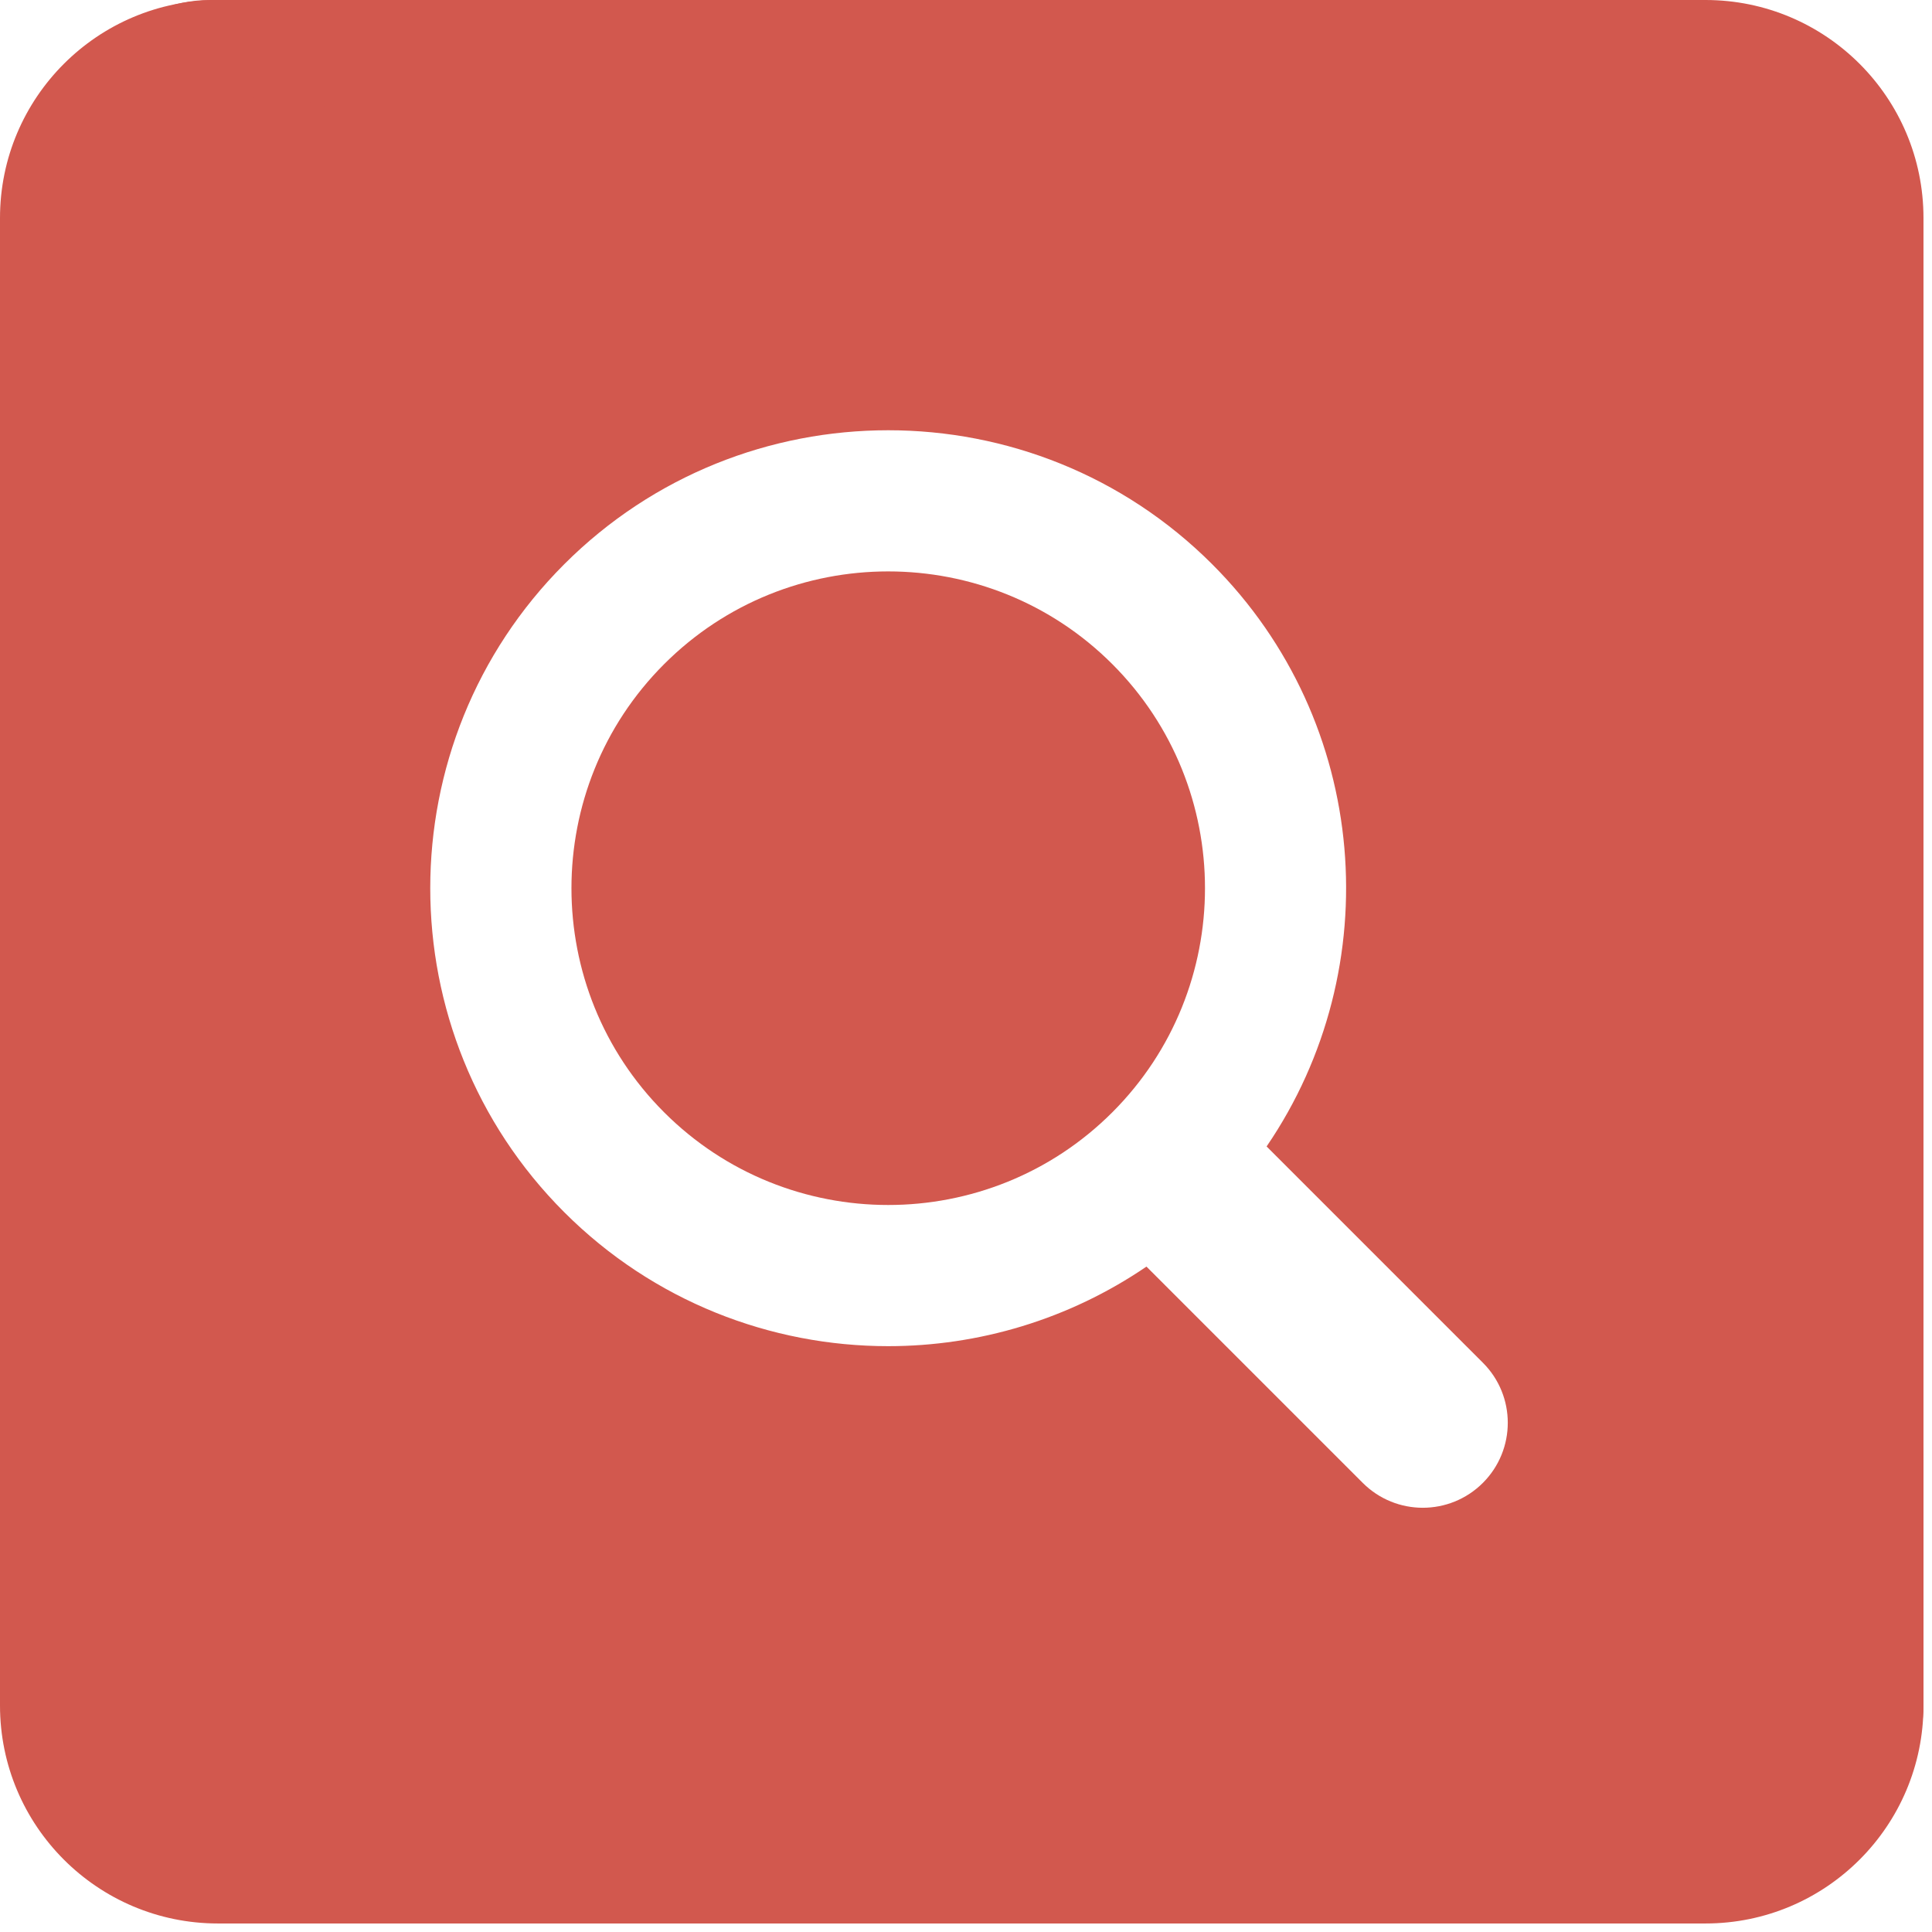 <svg xmlns="http://www.w3.org/2000/svg" xmlns:xlink="http://www.w3.org/1999/xlink" width="150" zoomAndPan="magnify" viewBox="0 0 112.5 112.5" height="150" preserveAspectRatio="xMidYMid meet" version="1.0"><defs><clipPath id="9f7242e5e7"><path d="M 1.684 74.93 L 38.34 74.93 L 38.34 109.34 L 1.684 109.34 Z M 1.684 74.93 " clip-rule="nonzero"/></clipPath><clipPath id="b131bd1a0a"><path d="M 14.379 74.93 L 25.645 74.93 C 32.656 74.93 38.34 80.613 38.34 87.621 L 38.34 96.648 C 38.34 103.656 32.656 109.34 25.645 109.34 L 14.379 109.34 C 7.367 109.34 1.684 103.656 1.684 96.648 L 1.684 87.621 C 1.684 80.613 7.367 74.93 14.379 74.93 Z M 14.379 74.93 " clip-rule="nonzero"/></clipPath><clipPath id="42c01dd6c8"><path d="M 0.746 0.746 L 111.254 0.746 L 111.254 111.254 L 0.746 111.254 Z M 0.746 0.746 " clip-rule="nonzero"/></clipPath><clipPath id="a43783dd32"><path d="M 0 12.695 L 0 99.309 C 0 106.32 5.684 112.004 12.695 112.004 L 99.309 112.004 C 106.32 112.004 112.004 106.32 112.004 99.309 L 112.004 12.695 C 112.004 5.684 106.32 0 99.309 0 L 12.695 0 C 5.684 0 0 5.684 0 12.695 Z M 0 12.695 " clip-rule="nonzero"/></clipPath><clipPath id="38a4017d0b"><path d="M 13.59 0.895 L 98.414 0.895 C 105.422 0.895 111.105 6.578 111.105 13.59 L 111.105 98.414 C 111.105 105.422 105.422 111.105 98.414 111.105 L 13.59 111.105 C 6.578 111.105 0.895 105.422 0.895 98.414 L 0.895 13.59 C 0.895 6.578 6.578 0.895 13.59 0.895 Z M 13.59 0.895 " clip-rule="nonzero"/></clipPath><clipPath id="147f38e1e8"><path d="M 33 33 L 71 33 L 71 71 L 33 71 Z M 33 33 " clip-rule="nonzero"/></clipPath><clipPath id="a8a7ea544e"><path d="M 0 12.695 L 0 99.309 C 0 106.32 5.684 112.004 12.695 112.004 L 99.309 112.004 C 106.32 112.004 112.004 106.32 112.004 99.309 L 112.004 12.695 C 112.004 5.684 106.32 0 99.309 0 L 12.695 0 C 5.684 0 0 5.684 0 12.695 Z M 0 12.695 " clip-rule="nonzero"/></clipPath><clipPath id="fe705d9ae2"><path d="M 13.59 0.895 L 98.414 0.895 C 105.422 0.895 111.105 6.578 111.105 13.59 L 111.105 98.414 C 111.105 105.422 105.422 111.105 98.414 111.105 L 13.59 111.105 C 6.578 111.105 0.895 105.422 0.895 98.414 L 0.895 13.59 C 0.895 6.578 6.578 0.895 13.59 0.895 Z M 13.59 0.895 " clip-rule="nonzero"/></clipPath><clipPath id="e5d206e604"><path d="M 0 0 L 112.004 0 L 112.004 112.004 L 0 112.004 Z M 0 0 " clip-rule="nonzero"/></clipPath><clipPath id="48c9f4026c"><path d="M 0 12.695 L 0 99.309 C 0 106.32 5.684 112.004 12.695 112.004 L 99.309 112.004 C 106.32 112.004 112.004 106.32 112.004 99.309 L 112.004 12.695 C 112.004 5.684 106.32 0 99.309 0 L 12.695 0 C 5.684 0 0 5.684 0 12.695 Z M 0 12.695 " clip-rule="nonzero"/></clipPath><clipPath id="793bad6c62"><path d="M 0 12.695 L 0 99.309 C 0 106.32 5.684 112.004 12.695 112.004 L 99.309 112.004 C 106.32 112.004 112.004 106.32 112.004 99.309 L 112.004 12.695 C 112.004 5.684 106.32 0 99.309 0 L 12.695 0 C 5.684 0 0 5.684 0 12.695 Z M 0 12.695 " clip-rule="nonzero"/></clipPath><clipPath id="9206eae1e7"><path d="M 91.645 74.93 L 112.004 74.93 L 112.004 109.34 L 91.645 109.34 Z M 91.645 74.93 " clip-rule="nonzero"/></clipPath><clipPath id="456ab1b4f8"><path d="M 101.824 74.93 C 107.445 74.93 112.004 79.484 112.004 85.109 L 112.004 99.164 C 112.004 104.785 107.445 109.34 101.824 109.34 C 96.203 109.34 91.645 104.785 91.645 99.164 L 91.645 85.109 C 91.645 79.484 96.203 74.93 101.824 74.93 Z M 101.824 74.93 " clip-rule="nonzero"/></clipPath><clipPath id="0307ddec59"><path d="M 65.168 92.137 L 101.824 92.137 L 101.824 109.34 L 65.168 109.34 Z M 65.168 92.137 " clip-rule="nonzero"/></clipPath><clipPath id="9b4ab14afa"><path d="M 73.773 92.137 L 93.219 92.137 C 95.504 92.137 97.691 93.043 99.305 94.656 C 100.918 96.27 101.824 98.457 101.824 100.738 C 101.824 103.02 100.918 105.207 99.305 106.82 C 97.691 108.434 95.504 109.34 93.219 109.34 L 73.773 109.34 C 71.492 109.34 69.305 108.434 67.691 106.82 C 66.074 105.207 65.168 103.02 65.168 100.738 C 65.168 98.457 66.074 96.27 67.691 94.656 C 69.305 93.043 71.492 92.137 73.773 92.137 Z M 73.773 92.137 " clip-rule="nonzero"/></clipPath><clipPath id="ad21a6cc0f"><path d="M 4.09 0 L 41.277 0 L 41.277 16.297 L 4.09 16.297 Z M 4.09 0 " clip-rule="nonzero"/></clipPath><clipPath id="a50052b3b6"><path d="M 12.238 0 L 33.129 0 C 37.629 0 41.277 3.648 41.277 8.148 C 41.277 12.648 37.629 16.297 33.129 16.297 L 12.238 16.297 C 7.738 16.297 4.09 12.648 4.09 8.148 C 4.09 3.648 7.738 0 12.238 0 Z M 12.238 0 " clip-rule="nonzero"/></clipPath><clipPath id="1de86770b1"><path d="M 4.09 5.664 L 26.77 5.664 L 26.77 40.074 L 4.09 40.074 Z M 4.09 5.664 " clip-rule="nonzero"/></clipPath><clipPath id="f175ad8c81"><path d="M 15.43 5.664 C 21.695 5.664 26.77 10.738 26.77 17.004 L 26.77 28.734 C 26.77 34.996 21.695 40.074 15.43 40.074 C 9.168 40.074 4.09 34.996 4.09 28.734 L 4.09 17.004 C 4.09 10.738 9.168 5.664 15.43 5.664 Z M 15.43 5.664 " clip-rule="nonzero"/></clipPath><clipPath id="1d471fd91f"><path d="M 73.316 2.992 L 109.973 2.992 L 109.973 37.402 L 73.316 37.402 Z M 73.316 2.992 " clip-rule="nonzero"/></clipPath><clipPath id="b8c2ed6706"><path d="M 86.012 2.992 L 97.277 2.992 C 104.289 2.992 109.973 8.676 109.973 15.684 L 109.973 24.711 C 109.973 31.719 104.289 37.402 97.277 37.402 L 86.012 37.402 C 79 37.402 73.316 31.719 73.316 24.711 L 73.316 15.684 C 73.316 8.676 79 2.992 86.012 2.992 Z M 86.012 2.992 " clip-rule="nonzero"/></clipPath></defs><g clip-path="url(#9f7242e5e7)"><g clip-path="url(#b131bd1a0a)"><path fill="#d2584e" d="M 1.684 74.93 L 38.34 74.93 L 38.34 109.34 L 1.684 109.34 Z M 1.684 74.93 " fill-opacity="1" fill-rule="nonzero"/></g></g><g clip-path="url(#42c01dd6c8)"><g clip-path="url(#a43783dd32)"><g clip-path="url(#38a4017d0b)"><path fill="#d2584e" d="M 86.348 86.348 C 85.383 87.312 84.117 87.797 82.848 87.797 C 81.582 87.797 80.316 87.312 79.352 86.348 L 66.758 73.754 C 62.238 76.836 56.98 78.387 51.719 78.387 C 44.887 78.387 38.055 75.785 32.855 70.586 C 22.453 60.184 22.453 43.258 32.855 32.855 C 43.258 22.453 60.184 22.453 70.586 32.855 C 79.793 42.062 80.844 56.375 73.754 66.758 L 86.348 79.352 C 88.281 81.281 88.281 84.414 86.348 86.348 Z M 56 0 C 25.074 0 0 25.074 0 56 C 0 86.93 25.074 112.004 56 112.004 C 86.93 112.004 112.004 86.93 112.004 56 C 112.004 25.074 86.93 0 56 0 " fill-opacity="1" fill-rule="nonzero"/></g></g></g><g clip-path="url(#147f38e1e8)"><g clip-path="url(#a8a7ea544e)"><g clip-path="url(#fe705d9ae2)"><path fill="#d2584e" d="M 51.719 33.273 C 46.992 33.273 42.27 35.074 38.672 38.672 C 31.477 45.867 31.477 57.574 38.672 64.77 C 45.867 71.965 57.574 71.965 64.77 64.77 C 71.965 57.574 71.965 45.867 64.77 38.672 C 61.172 35.074 56.445 33.273 51.719 33.273 " fill-opacity="1" fill-rule="nonzero"/></g></g></g><g clip-path="url(#e5d206e604)"><g clip-path="url(#48c9f4026c)"><g clip-path="url(#793bad6c62)"><path stroke-linecap="butt" transform="matrix(0.747, 0, 0, 0.747, 0, 0)" fill="none" stroke-linejoin="miter" d="M -0 17.002 L -0 133 C -0 142.39 7.612 150.002 17.002 150.002 L 133 150.002 C 142.39 150.002 150.002 142.39 150.002 133 L 150.002 17.002 C 150.002 7.612 142.39 -0 133 -0 L 17.002 -0 C 7.612 -0 -0 7.612 -0 17.002 Z M -0 17.002 " stroke="#d2584e" stroke-width="14" stroke-opacity="1" stroke-miterlimit="4"/></g></g></g><g clip-path="url(#9206eae1e7)"><g clip-path="url(#456ab1b4f8)"><path fill="#d2584e" d="M 91.645 74.93 L 112.004 74.93 L 112.004 109.34 L 91.645 109.34 Z M 91.645 74.93 " fill-opacity="1" fill-rule="nonzero"/></g></g><g clip-path="url(#0307ddec59)"><g clip-path="url(#9b4ab14afa)"><path fill="#d2584e" d="M 65.168 92.137 L 101.824 92.137 L 101.824 109.34 L 65.168 109.34 Z M 65.168 92.137 " fill-opacity="1" fill-rule="nonzero"/></g></g><g clip-path="url(#ad21a6cc0f)"><g clip-path="url(#a50052b3b6)"><path fill="#d2584e" d="M 4.09 0 L 41.277 0 L 41.277 16.297 L 4.09 16.297 Z M 4.09 0 " fill-opacity="1" fill-rule="nonzero"/></g></g><g clip-path="url(#1de86770b1)"><g clip-path="url(#f175ad8c81)"><path fill="#d2584e" d="M 4.09 5.664 L 26.77 5.664 L 26.77 40.074 L 4.09 40.074 Z M 4.09 5.664 " fill-opacity="1" fill-rule="nonzero"/></g></g><g clip-path="url(#1d471fd91f)"><g clip-path="url(#b8c2ed6706)"><path fill="#d2584e" d="M 73.316 2.992 L 109.973 2.992 L 109.973 37.402 L 73.316 37.402 Z M 73.316 2.992 " fill-opacity="1" fill-rule="nonzero"/></g></g></svg>